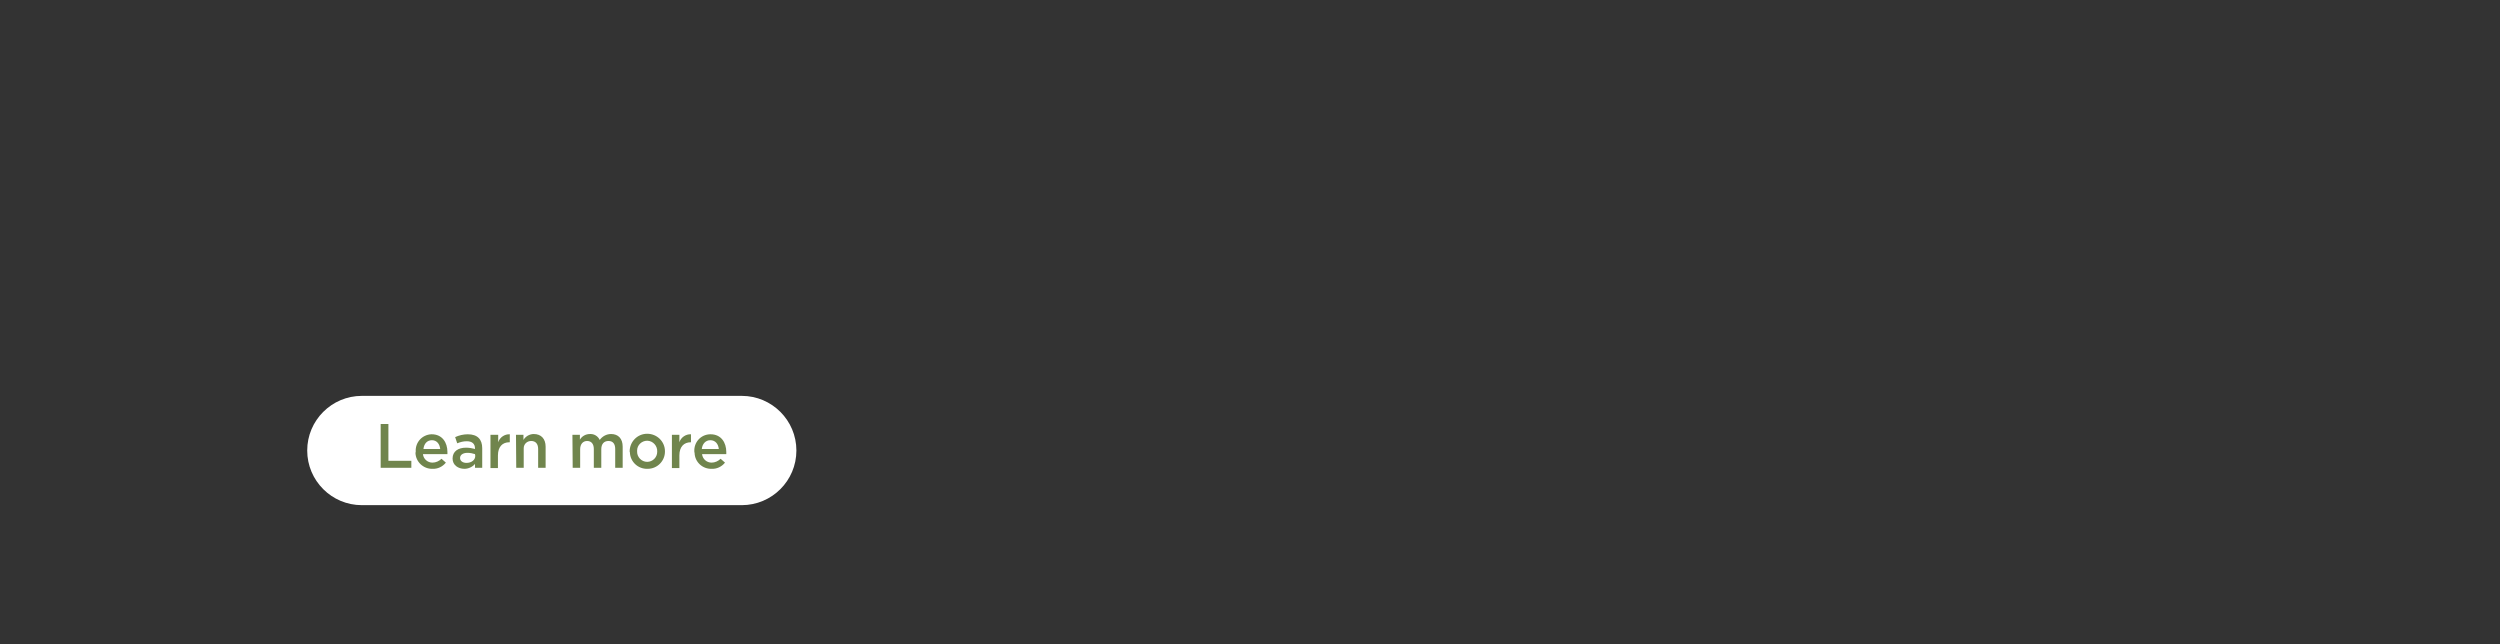 <?xml version="1.0" encoding="utf-8"?>
<!-- Generator: Adobe Illustrator 26.0.1, SVG Export Plug-In . SVG Version: 6.00 Build 0)  -->
<svg version="1.1" id="Layer_1" xmlns="http://www.w3.org/2000/svg" xmlns:xlink="http://www.w3.org/1999/xlink" x="0px" y="0px"
	 viewBox="0 0 970 250" style="enable-background:new 0 0 970 250;" xml:space="preserve">
<rect x="0" y="0" width="970" height="250" fill="#333333" stroke="none"/>
<style type="text/css">
	.st0{clip-path:url(#SVGID_00000050649445039941502530000013628257460572914579_);}
	.st1{fill:#FFFFFF;}
	.st2{fill:#70854D;}
</style>
<g>
	<g>
		<g>
			<defs>
				<rect id="SVGID_1_" y="0" width="970" height="250"/>
			</defs>
			<clipPath id="SVGID_00000039820739320515357100000012501827953399142844_">
				<use xlink:href="#SVGID_1_"  style="overflow:visible;"/>
			</clipPath>
			<g style="clip-path:url(#SVGID_00000039820739320515357100000012501827953399142844_);">
				<path class="st1" d="M418.5,224.5c0,0,0,0.1,0,0.1S418.5,224.6,418.5,224.5"/>
				<path class="st1" d="M423.1,224.5c0,0,0,0.1,0,0.1S423.1,224.6,423.1,224.5"/>
				<path class="st1" d="M140.4,153.6c-11.7,0-21.2,9.5-21.2,21.2c0,11.7,9.5,21.2,21.2,21.2h147.4c11.7,0,21.2-9.5,21.2-21.2
					c0-11.7-9.5-21.2-21.2-21.2c0,0,0,0,0,0H140.4z"/>
			</g>
		</g>
		<path class="st2" d="M147.7,164.5h3v14.3h8.9v2.7h-11.9V164.5z"/>
		<path class="st2" d="M161.3,175.2L161.3,175.2c-0.2-3.6,2.5-6.5,6-6.7c0.1,0,0.2,0,0.2,0c4.1,0,6.1,3.2,6.1,6.9c0,0.3,0,0.5,0,0.8
			h-9.5c0.2,1.9,1.8,3.3,3.7,3.3c1.3,0,2.6-0.6,3.5-1.5l1.7,1.5c-1.3,1.6-3.2,2.5-5.2,2.4c-3.5,0.1-6.5-2.7-6.6-6.2
			C161.3,175.5,161.3,175.3,161.3,175.2z M170.8,174.2c-0.2-1.9-1.3-3.4-3.2-3.4s-3.1,1.4-3.3,3.4H170.8z"/>
		<path class="st2" d="M184.3,181.5V180c-1,1.2-2.6,1.9-4.1,1.9c-2.4,0-4.6-1.4-4.6-4l0,0c0-2.8,2.2-4.2,5.2-4.2
			c1.2,0,2.4,0.2,3.5,0.5v-0.2c0-1.8-1.1-2.8-3.2-2.8c-1.3,0-2.5,0.3-3.7,0.8l-0.8-2.4c1.5-0.7,3.2-1.1,4.9-1.1c3.8,0,5.6,2,5.6,5.4
			v7.6L184.3,181.5z M184.3,176.2c-0.9-0.3-1.9-0.5-2.9-0.5c-1.8,0-2.9,0.8-2.9,2l0,0c0,1.2,1.1,1.9,2.5,1.9c1.9,0,3.4-1.1,3.4-2.7
			L184.3,176.2z"/>
		<path class="st2" d="M190.4,168.7h2.9v2.9c0.6-1.9,2.5-3.2,4.5-3.1v3.1h-0.2c-2.6,0-4.4,1.7-4.4,5.1v4.9h-2.9V168.7z"/>
		<path class="st2" d="M200.2,168.7h2.9v2c0.8-1.4,2.4-2.3,4-2.3c2.9,0,4.6,1.9,4.6,4.9v8.2h-2.9v-7.3c0-2-1-3.1-2.7-3.1
			c-1.6,0-2.9,1.2-2.9,2.8c0,0.1,0,0.3,0,0.4v7.2h-2.9L200.2,168.7z"/>
		<path class="st2" d="M222.1,168.7h2.9v1.9c0.8-1.4,2.3-2.2,3.9-2.2c1.6-0.1,3.1,0.8,3.8,2.3c1-1.4,2.6-2.3,4.4-2.3
			c2.8,0,4.5,1.8,4.5,4.9v8.2h-2.9v-7.3c0-2-0.9-3.1-2.6-3.1s-2.8,1.1-2.8,3.2v7.2h-2.9v-7.3c0-2-1-3.1-2.6-3.1s-2.7,1.2-2.7,3.2
			v7.2h-2.9L222.1,168.7z"/>
		<path class="st2" d="M244.3,175.2L244.3,175.2c0-3.8,3-6.9,6.8-6.9s6.9,3,6.9,6.8v0.1c0,3.7-3,6.7-6.7,6.7c0,0-0.1,0-0.1,0
			c-3.7,0.1-6.7-2.8-6.8-6.4C244.3,175.3,244.3,175.3,244.3,175.2z M255,175.2L255,175.2c0.1-2.2-1.6-4.1-3.8-4.2c0,0-0.1,0-0.1,0
			c-2.1,0-3.9,1.7-3.9,3.8c0,0.1,0,0.2,0,0.2v0.1c-0.1,2.2,1.7,4.1,3.9,4.1c0,0,0,0,0,0c2.1,0,3.9-1.7,3.9-3.9
			C255,175.3,255,175.3,255,175.2L255,175.2z"/>
		<path class="st2" d="M260.7,168.7h2.9v2.9c0.6-1.9,2.5-3.2,4.5-3.1v3.1H268c-2.6,0-4.4,1.7-4.4,5.1v4.9h-2.9L260.7,168.7z"/>
		<path class="st2" d="M269.4,175.2L269.4,175.2c-0.2-3.6,2.5-6.6,6.1-6.7c0.1,0,0.1,0,0.2,0c4.1,0,6.1,3.2,6.1,6.9
			c0,0.3,0,0.5,0,0.8h-9.4c0.2,1.9,1.8,3.3,3.7,3.3c1.3,0,2.6-0.6,3.5-1.5l1.7,1.5c-1.3,1.6-3.2,2.5-5.2,2.4
			c-3.5,0.1-6.5-2.6-6.6-6.2C269.4,175.5,269.4,175.3,269.4,175.2z M278.9,174.2c-0.2-1.9-1.3-3.4-3.3-3.4c-1.8,0-3.1,1.4-3.3,3.4
			H278.9z"/>
	</g>
</g>
</svg>
